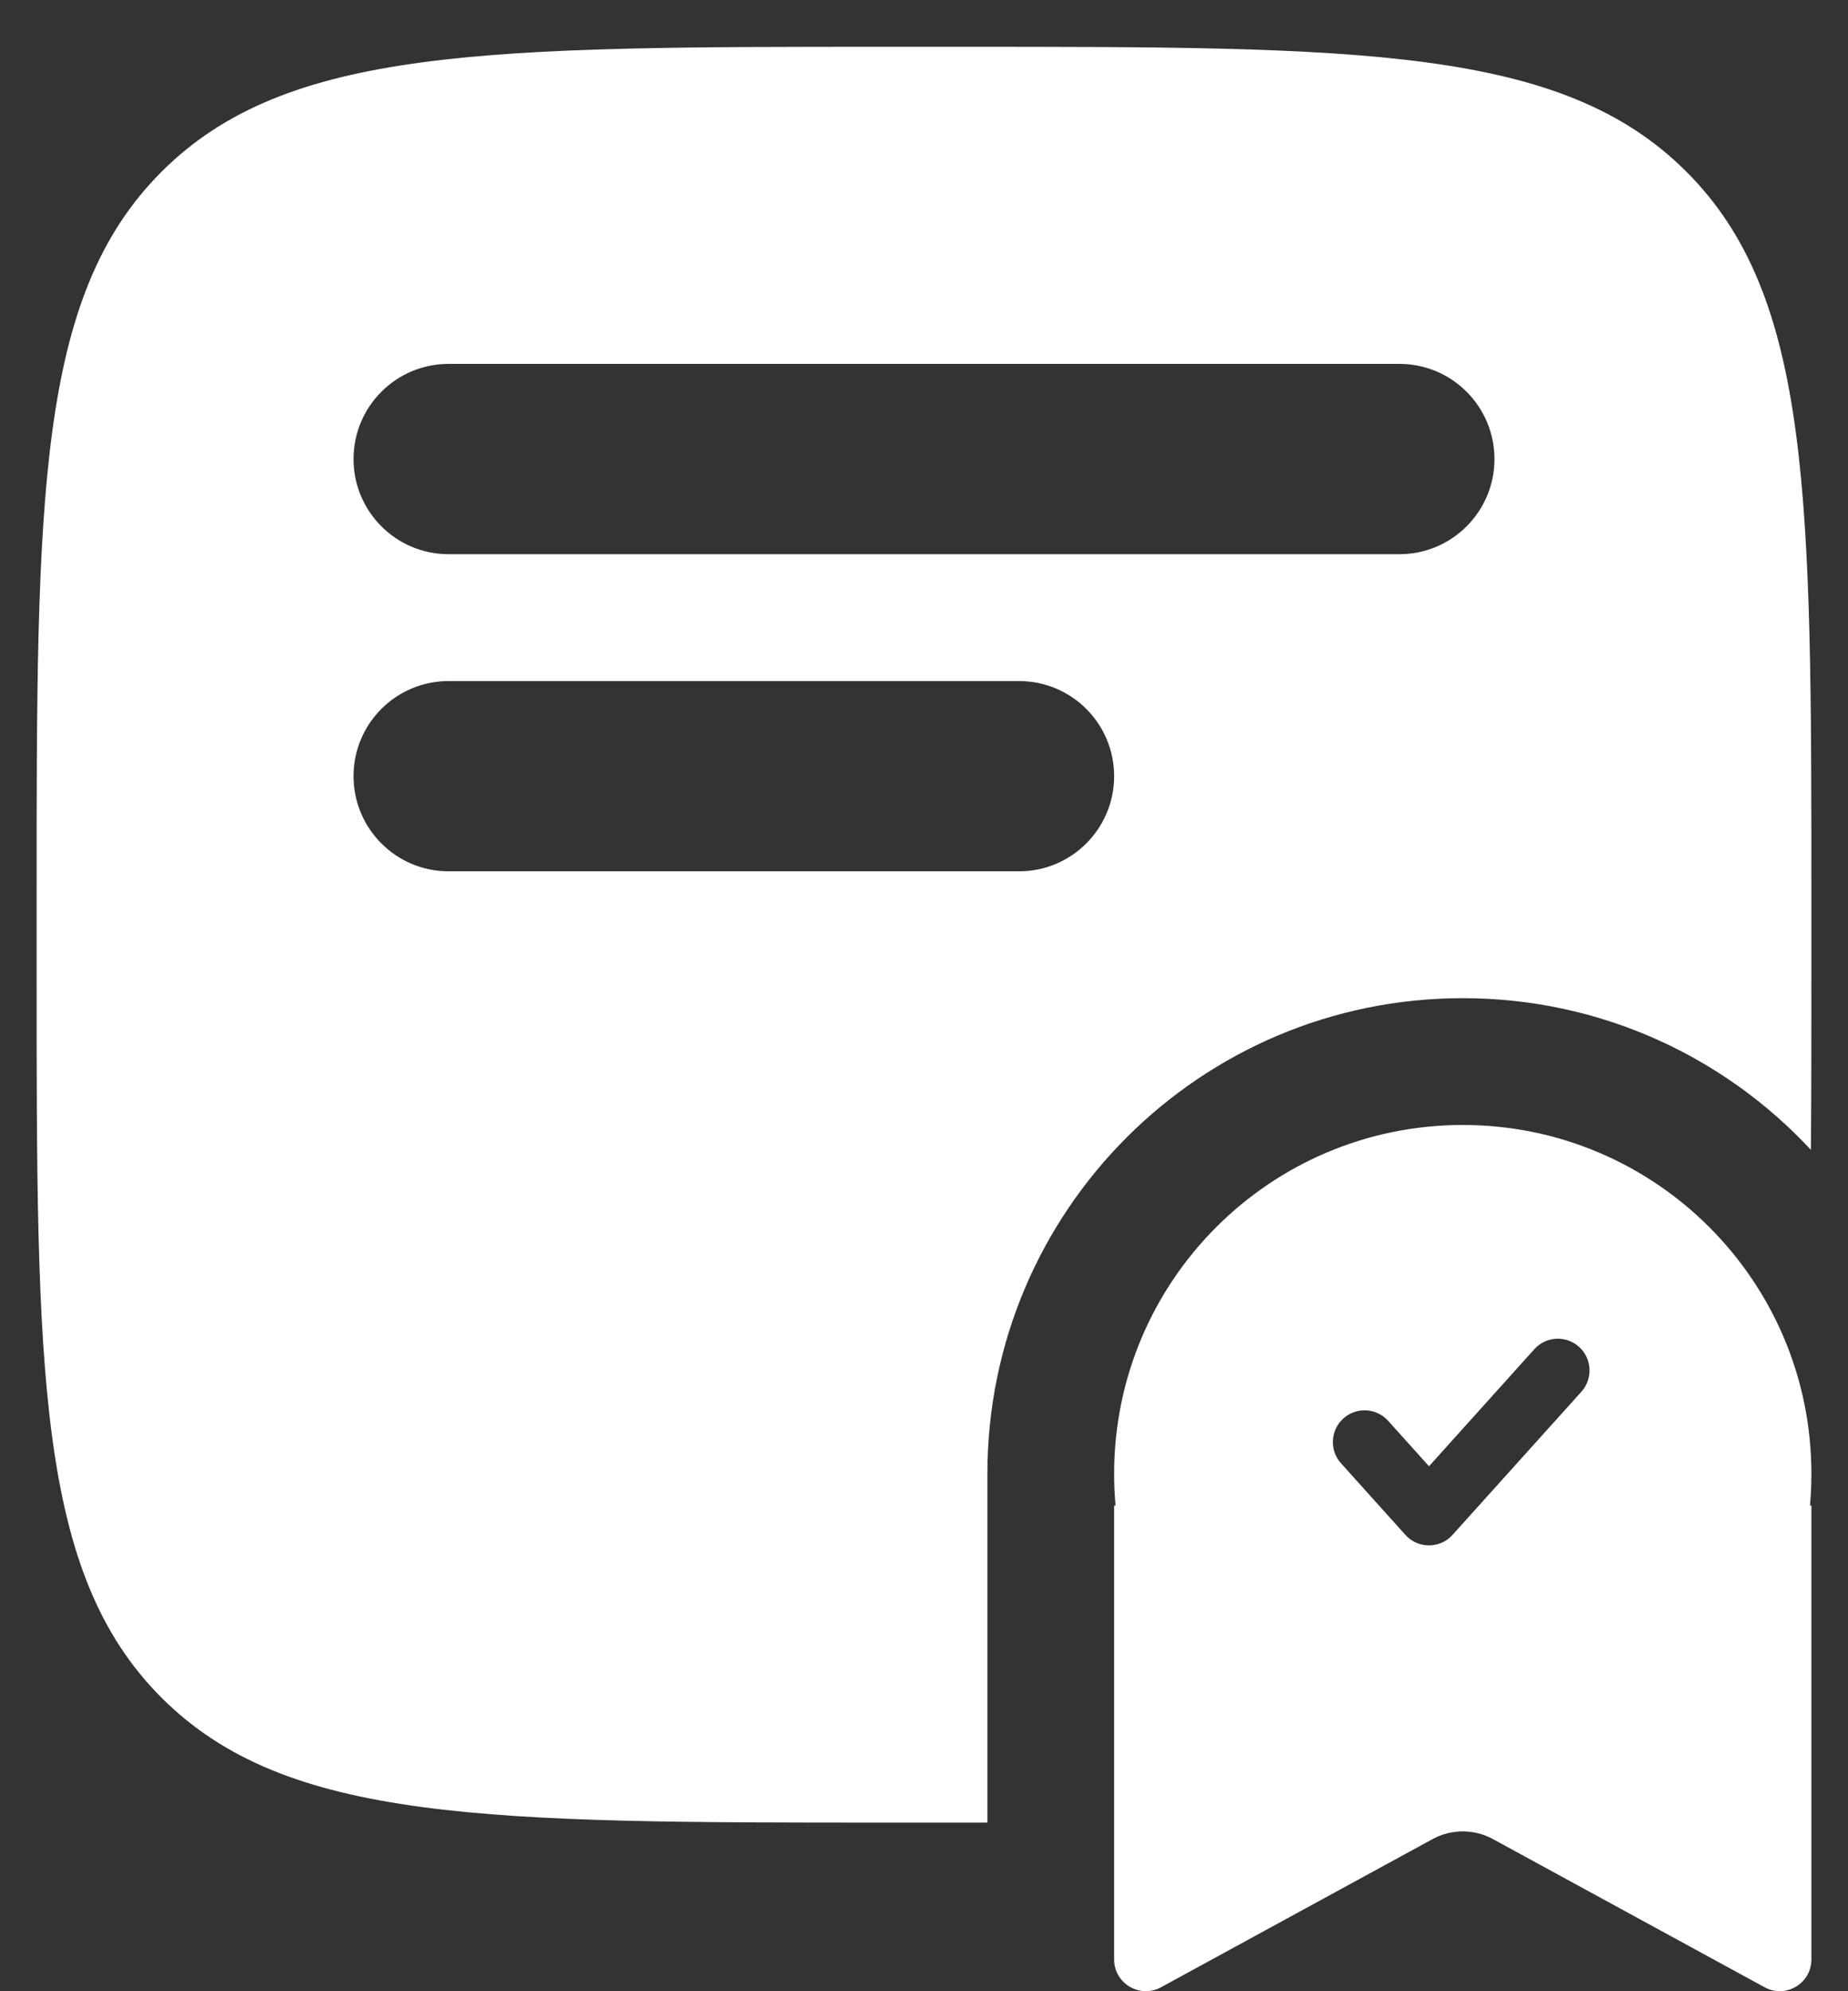 <svg width="26" height="28" viewBox="0 0 26 28" fill="none" xmlns="http://www.w3.org/2000/svg">
<rect x="0" y="0" width="26" height="28" fill="#333333" stroke="none"/>
<path fill-rule="evenodd" clip-rule="evenodd" d="M2.272 2.416C0.515 4.173 0.515 7.001 0.515 12.658V13.629C0.515 19.286 0.515 22.114 2.272 23.872C4.029 25.629 6.858 25.629 12.515 25.629H13.485L13.892 25.629V20.724C13.892 17.03 16.886 14.036 20.58 14.036C22.514 14.036 24.257 14.856 25.478 16.169C25.485 15.392 25.485 14.548 25.485 13.629V12.658C25.485 7.001 25.485 4.173 23.728 2.416C21.971 0.658 19.142 0.658 13.485 0.658H12.515C6.858 0.658 4.029 0.658 2.272 2.416ZM4.974 6.455C4.974 5.716 5.573 5.117 6.311 5.117H19.689C20.427 5.117 21.026 5.716 21.026 6.455C21.026 7.194 20.427 7.793 19.689 7.793H6.311C5.573 7.793 4.974 7.194 4.974 6.455ZM6.311 9.577C5.573 9.577 4.974 10.175 4.974 10.914C4.974 11.653 5.573 12.252 6.311 12.252H14.338C15.076 12.252 15.675 11.653 15.675 10.914C15.675 10.175 15.076 9.577 14.338 9.577H6.311Z" fill="white"/>
<path fill-rule="evenodd" clip-rule="evenodd" d="M15.695 21.17C15.682 21.023 15.675 20.874 15.675 20.724C15.675 18.015 17.871 15.819 20.58 15.819C23.289 15.819 25.485 18.015 25.485 20.724C25.485 20.874 25.479 21.023 25.465 21.17H25.485V27.553C25.485 27.891 25.123 28.107 24.826 27.944L21.007 25.862C20.741 25.716 20.419 25.716 20.153 25.862L16.335 27.944C16.038 28.107 15.675 27.891 15.675 27.553V21.17H15.695ZM22.216 18.939C22.399 19.104 22.414 19.385 22.25 19.569L20.808 21.17L20.436 21.583C20.414 21.608 20.39 21.629 20.364 21.648C20.184 21.777 19.928 21.755 19.773 21.583L19.401 21.17L18.867 20.576C18.702 20.393 18.717 20.111 18.9 19.946C19.083 19.781 19.365 19.796 19.53 19.979L20.105 20.618L21.587 18.972C21.751 18.789 22.033 18.774 22.216 18.939Z" fill="white"/>
</svg>
